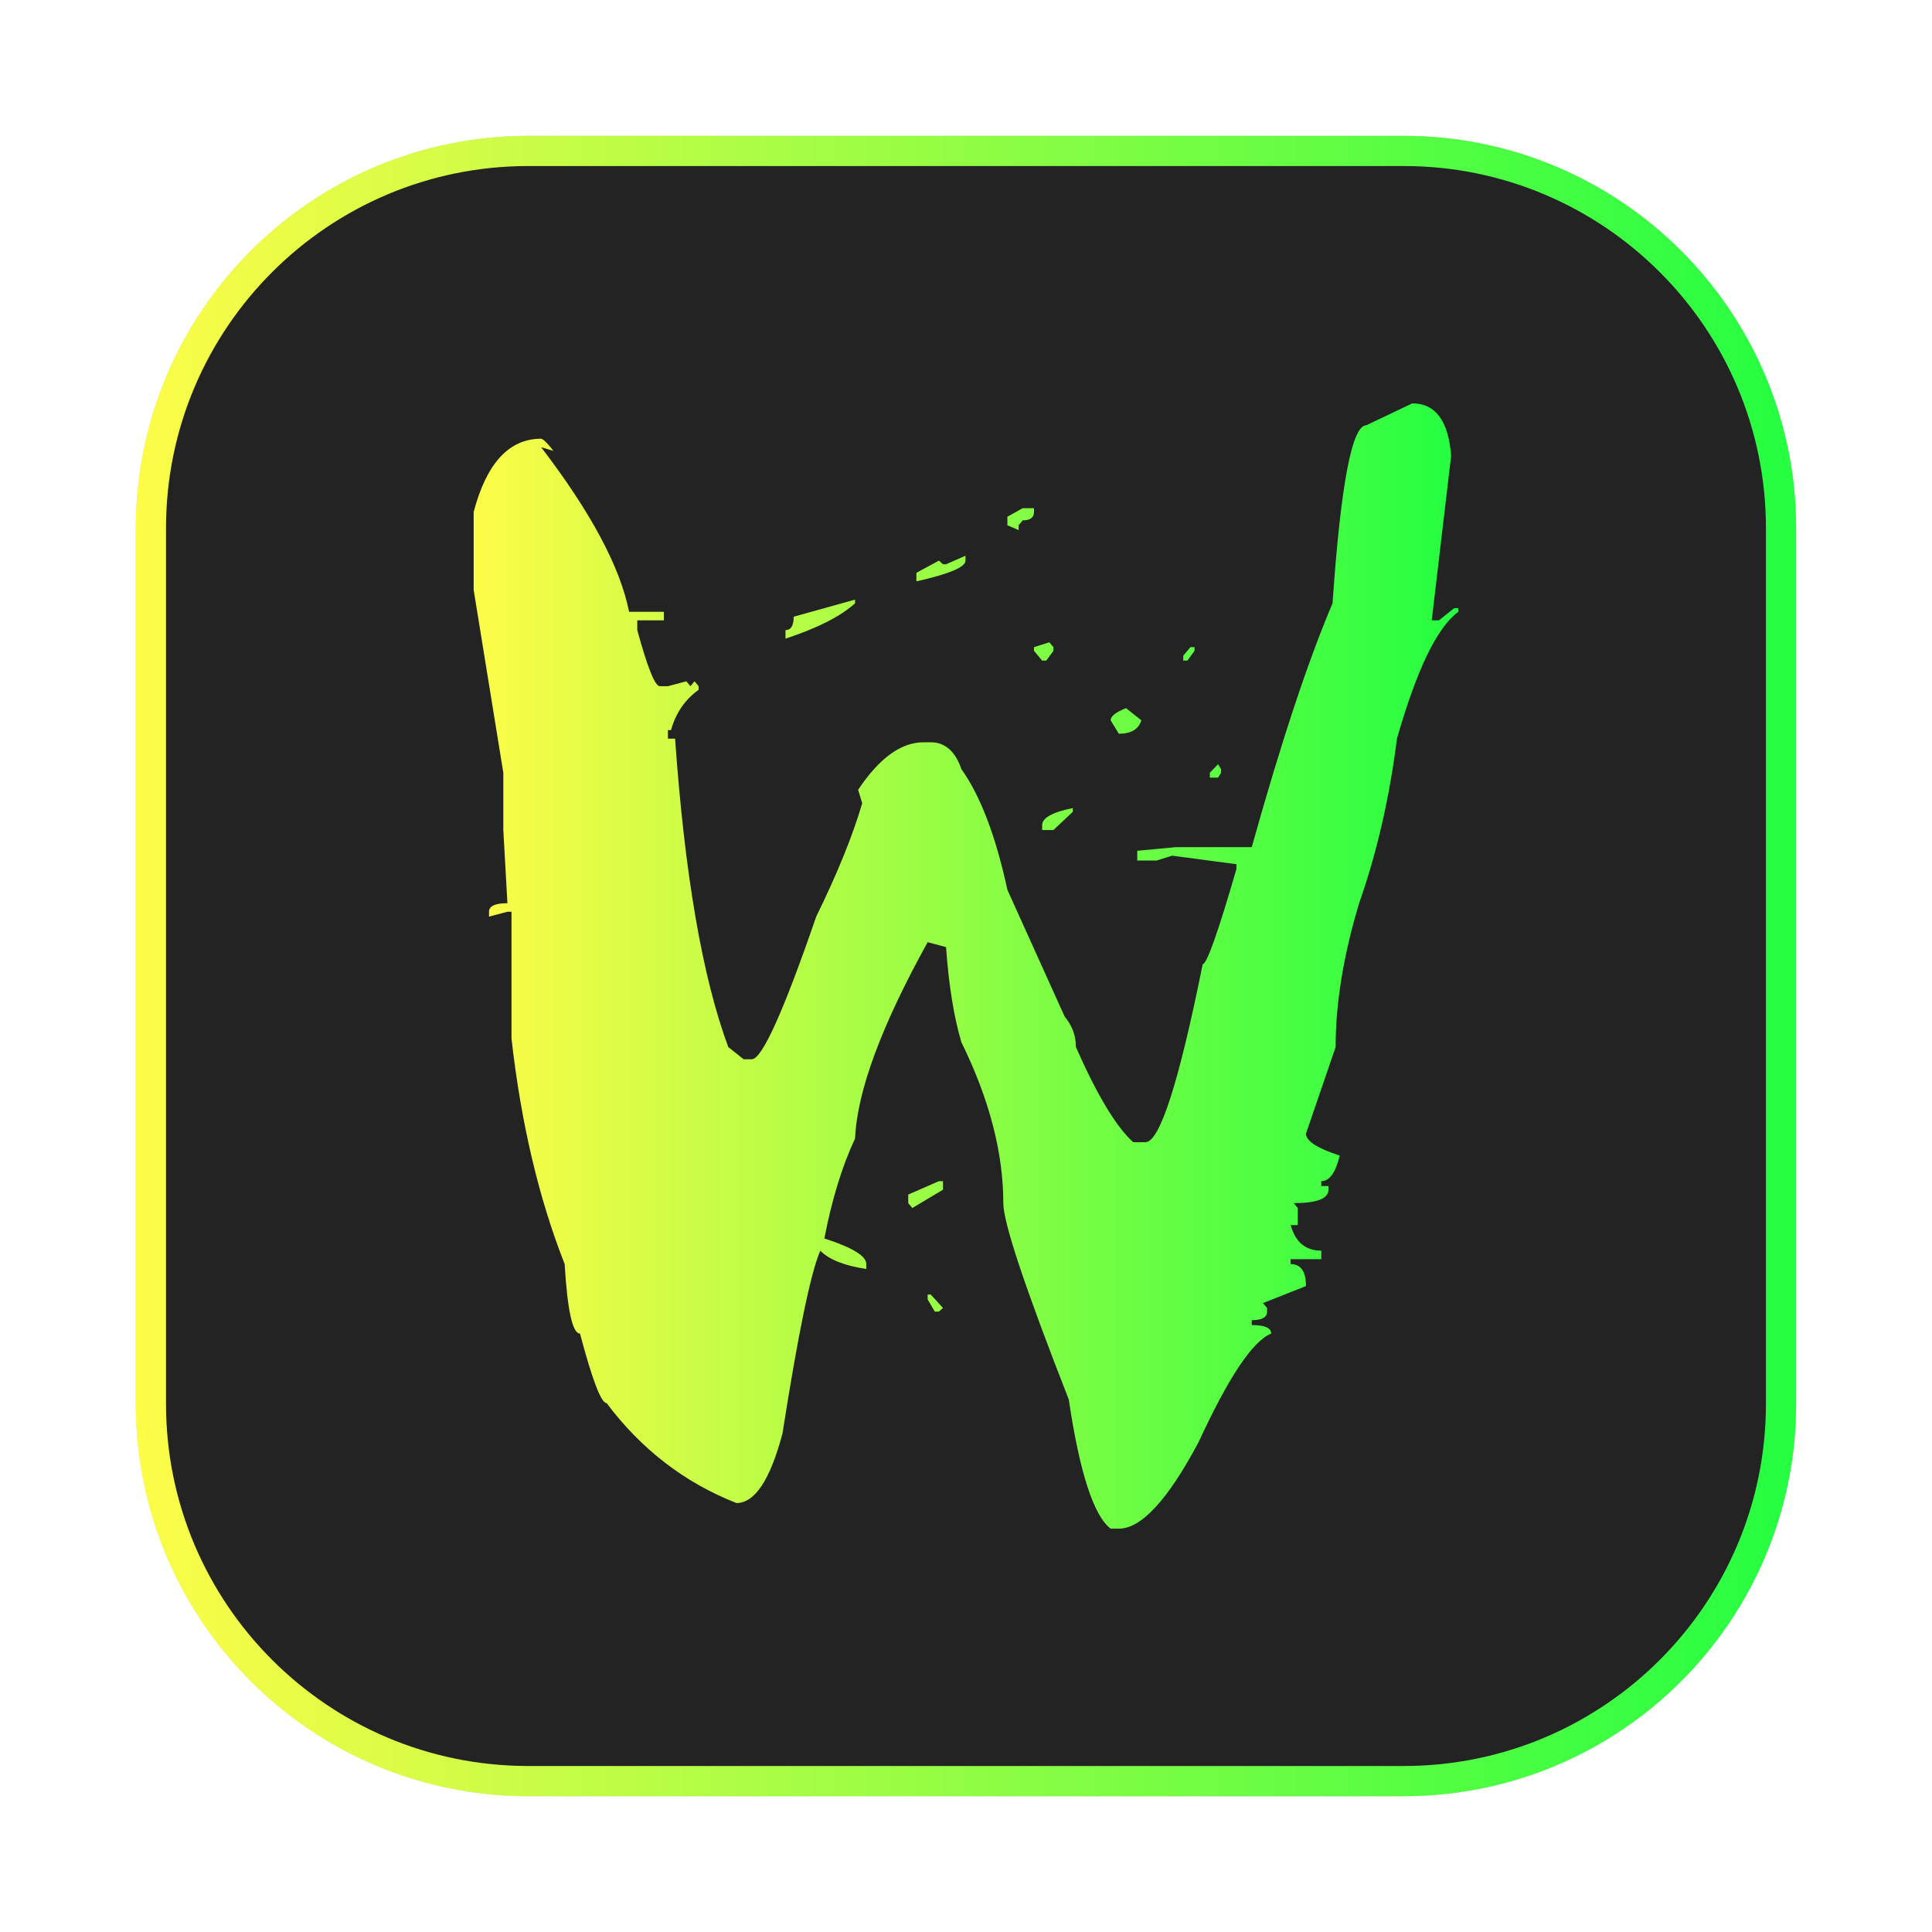 <svg width="64" height="64" viewBox="0 0 64 64" fill="none" xmlns="http://www.w3.org/2000/svg">
<g opacity="0.3" filter="url(#filter0_f_4_858)">
<path d="M46.497 4.5H17.501C10.32 4.5 4.499 10.321 4.499 17.502V46.498C4.499 53.679 10.32 59.501 17.501 59.501H46.497C53.678 59.501 59.499 53.679 59.499 46.498V17.502C59.499 10.321 53.678 4.5 46.497 4.5Z" fill="#232323"/>
<path d="M17.501 5H46.497C53.402 5 58.999 10.598 58.999 17.502V46.498C58.999 53.403 53.402 59.001 46.497 59.001H17.501C10.596 59.001 4.999 53.403 4.999 46.498V17.502C4.999 10.598 10.596 5 17.501 5Z" stroke="url(#paint0_linear_4_858)" stroke-width="1"/>
</g>
<path d="M17.501 5H46.497C53.402 5 58.999 10.598 58.999 17.502V46.498C58.999 53.403 53.402 59.001 46.497 59.001H17.501C10.596 59.001 4.999 53.403 4.999 46.498V17.502C4.999 10.598 10.596 5 17.501 5Z" fill="#232323" stroke="url(#paint1_linear_4_858)" stroke-width="1"/>
<path d="M46.784 13.362C47.552 13.362 47.981 13.941 48.071 15.098L47.428 20.55H47.665L48.173 20.146H48.308V20.268C47.608 20.779 46.931 22.179 46.276 24.468C46.028 26.433 45.61 28.251 45.023 29.92C44.504 31.643 44.244 33.232 44.244 34.686L43.262 37.553C43.262 37.795 43.634 38.038 44.379 38.28C44.244 38.846 44.041 39.128 43.77 39.128V39.29H44.007V39.411C44.007 39.707 43.623 39.855 42.855 39.855L42.991 40.017V40.582H42.754C42.911 41.148 43.25 41.43 43.77 41.43V41.713H42.754V41.875C43.092 41.875 43.261 42.117 43.262 42.602L41.839 43.167L41.974 43.329V43.45C41.974 43.638 41.805 43.733 41.466 43.733V43.894C41.895 43.894 42.11 43.989 42.11 44.177C41.5 44.419 40.699 45.617 39.705 47.771C38.689 49.683 37.808 50.639 37.063 50.639H36.792C36.228 50.208 35.765 48.781 35.404 46.358C33.959 42.669 33.236 40.501 33.236 39.855C33.236 38.186 32.773 36.409 31.847 34.524C31.599 33.689 31.429 32.639 31.339 31.374L30.729 31.212C29.194 33.986 28.392 36.153 28.325 37.715C27.895 38.63 27.557 39.734 27.308 41.026C28.234 41.323 28.697 41.605 28.697 41.874V42.036C27.974 41.928 27.466 41.727 27.173 41.43C26.857 42.157 26.439 44.177 25.92 47.488C25.513 49.023 25.005 49.79 24.396 49.79C22.68 49.117 21.246 48.013 20.094 46.479C19.913 46.479 19.62 45.711 19.213 44.176C18.965 44.176 18.796 43.409 18.705 41.874C17.847 39.694 17.26 37.203 16.944 34.403V30.203H16.809L16.199 30.364V30.203C16.199 30.014 16.402 29.92 16.809 29.92L16.673 27.497V25.599L15.691 19.541V16.956C16.12 15.34 16.865 14.533 17.926 14.533C17.926 14.533 18.021 14.527 18.333 14.936L17.926 14.815C19.575 16.969 20.546 18.787 20.839 20.267H21.991V20.55H21.11V20.873C21.449 22.112 21.697 22.731 21.855 22.731H22.126L22.736 22.569L22.872 22.731L23.007 22.569L23.142 22.731V22.852C22.691 23.175 22.386 23.619 22.228 24.185H22.126V24.468H22.363C22.68 28.964 23.267 32.37 24.125 34.685L24.633 35.089H24.904C25.242 35.089 25.954 33.514 27.038 30.364C27.738 28.937 28.246 27.685 28.562 26.608L28.426 26.164C29.126 25.114 29.849 24.589 30.594 24.589H30.831C31.305 24.589 31.644 24.885 31.847 25.477C32.479 26.366 32.987 27.698 33.371 29.476L35.268 33.676C35.517 33.972 35.641 34.309 35.641 34.686C36.341 36.274 36.973 37.324 37.537 37.836H37.944C38.418 37.836 39.05 35.87 39.841 31.939C39.976 31.939 40.349 30.889 40.958 28.789V28.628L38.825 28.345L38.316 28.506H37.673V28.183L38.96 28.062H41.466C42.437 24.589 43.329 21.896 44.142 19.985C44.413 16.053 44.786 14.088 45.26 14.088L46.784 13.362ZM33.879 16.834H34.252V16.956C34.252 17.144 34.128 17.238 33.879 17.238L33.744 17.4V17.561L33.371 17.4V17.117L33.879 16.834ZM31.983 18.41V18.571C31.983 18.787 31.441 19.015 30.357 19.258V18.975L31.102 18.571L31.238 18.692H31.339L31.983 18.41ZM28.325 19.863V19.985C27.85 20.415 27.083 20.806 26.021 21.156V20.873C26.202 20.873 26.292 20.725 26.292 20.429L28.325 19.863ZM34.76 21.277L34.896 21.438V21.559L34.659 21.883H34.523L34.252 21.559V21.438L34.76 21.277ZM39.434 21.438H39.57V21.559L39.333 21.883H39.197V21.721L39.434 21.438ZM37.3 23.458L37.809 23.861C37.718 24.158 37.47 24.306 37.063 24.306L36.792 23.861C36.792 23.727 36.962 23.592 37.3 23.458ZM40.349 25.316L40.45 25.477V25.598L40.349 25.76H40.078V25.598L40.349 25.316ZM35.539 26.769V26.891L34.896 27.496H34.523V27.335C34.523 27.093 34.862 26.904 35.539 26.769ZM31.102 39.128H31.238V39.411L30.222 40.017L30.086 39.855V39.572L31.102 39.128ZM30.73 42.884H30.831L31.238 43.328L31.102 43.449H30.967L30.73 43.045V42.884Z" fill="url(#paint2_linear_4_858)"/>
<defs>
<filter id="filter0_f_4_858" x="2.299" y="2.3" width="59.401" height="59.4" filterUnits="userSpaceOnUse" color-interpolation-filters="sRGB">
<feFlood flood-opacity="0" result="BackgroundImageFix"/>
<feBlend mode="normal" in="SourceGraphic" in2="BackgroundImageFix" result="shape"/>
<feGaussianBlur stdDeviation="1.1" result="effect1_foregroundBlur_4_858"/>
</filter>
<linearGradient id="paint0_linear_4_858" x1="4.499" y1="32" x2="59.499" y2="32" gradientUnits="userSpaceOnUse">
<stop stop-color="#FDFC47"/>
<stop offset="1" stop-color="#24FE41"/>
</linearGradient>
<linearGradient id="paint1_linear_4_858" x1="4.499" y1="32" x2="59.499" y2="32" gradientUnits="userSpaceOnUse">
<stop stop-color="#FDFC47"/>
<stop offset="1" stop-color="#24FE41"/>
</linearGradient>
<linearGradient id="paint2_linear_4_858" x1="15.691" y1="32" x2="48.308" y2="32" gradientUnits="userSpaceOnUse">
<stop stop-color="#FDFC47"/>
<stop offset="1" stop-color="#24FE41"/>
</linearGradient>
</defs>
</svg>
